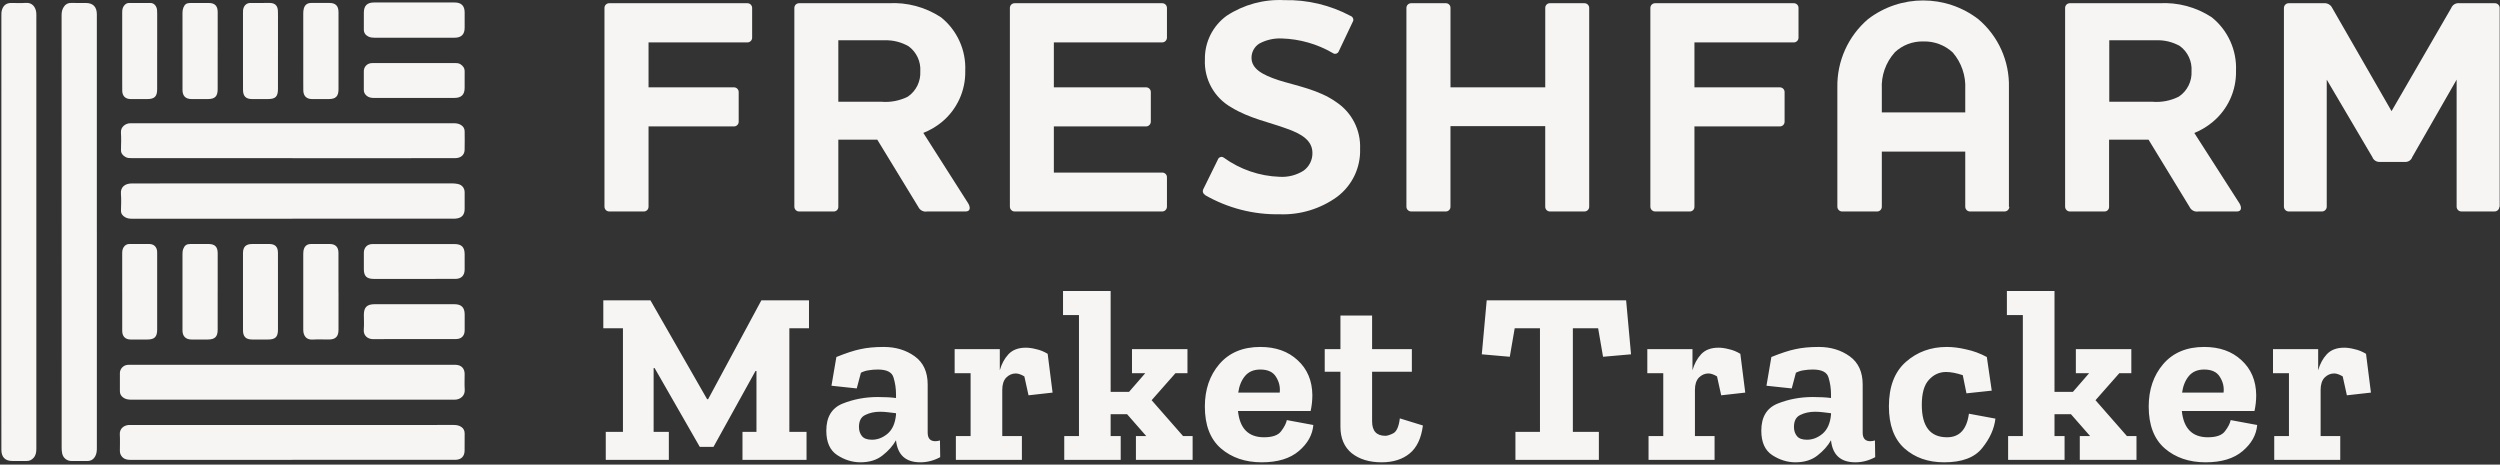 <svg width="1426" height="265" viewBox="0 0 1426 265" fill="none" xmlns="http://www.w3.org/2000/svg">
<rect x="0" y="0" width="1426" height="265" fill="#333333" stroke="none"/>
<g clip-path="url(#clip0_881_84026)">
<path d="M369.918 117.99C369.918 119.44 368.738 120.62 367.288 120.62H347.578C346.088 120.65 344.848 119.48 344.788 117.99V4.47C344.818 2.99 346.038 1.81 347.528 1.84C347.548 1.84 347.568 1.84 347.588 1.84H426.388C427.828 1.87 428.988 3.03 429.018 4.47V21.56C428.988 23 427.828 24.16 426.388 24.19H369.928V49.82H418.718C420.158 49.85 421.318 51.01 421.348 52.45V69.32C421.408 70.8 420.258 72.05 418.778 72.11C418.758 72.11 418.738 72.11 418.718 72.11H369.928V118L369.918 117.99Z" fill="#F6F5F4"/>
<path d="M478.178 22.98V58.03H502.598C507.888 58.5 513.198 57.48 517.928 55.07C522.588 51.82 525.238 46.4 524.938 40.72C525.308 35.14 522.808 29.75 518.308 26.43C514.178 24.03 509.448 22.83 504.668 22.98H478.168H478.178ZM526.638 75.77L552.318 116.08C553.518 118.16 553.688 120.63 550.728 120.63H528.828C526.748 121 524.678 119.92 523.788 118L500.408 79.67H478.178V118C478.208 119.42 477.078 120.6 475.658 120.63C475.618 120.63 475.588 120.63 475.548 120.63H455.888C454.398 120.66 453.158 119.49 453.098 118V4.47C453.128 2.99 454.348 1.81 455.838 1.84C455.858 1.84 455.878 1.84 455.898 1.84H506.768C517.378 1.22 527.908 4.04 536.778 9.89C545.968 17.28 551.088 28.61 550.578 40.39C550.828 51.61 545.948 62.34 537.328 69.52C534.048 72.23 530.348 74.39 526.378 75.93L526.648 75.77H526.638Z" fill="#F6F5F4"/>
<path d="M662.838 1.84C664.318 1.78 665.568 2.93 665.628 4.41C665.628 4.43 665.628 4.45 665.628 4.47V21.56C665.568 23.05 664.328 24.22 662.838 24.19H601.118V49.82H653.798C655.238 49.85 656.398 51.01 656.428 52.45V69.32C656.458 70.81 655.288 72.05 653.798 72.11H601.118V98.45H662.838C664.288 98.36 665.538 99.46 665.628 100.91C665.628 100.97 665.628 101.02 665.628 101.08V118C665.568 119.49 664.328 120.66 662.838 120.63H578.828C577.338 120.66 576.098 119.49 576.038 118V4.47C576.068 2.99 577.288 1.81 578.778 1.84C578.798 1.84 578.818 1.84 578.838 1.84H662.848H662.838Z" fill="#F6F5F4"/>
<path d="M687.488 111.2C686.278 110.64 685.758 109.2 686.318 108C686.338 107.95 686.368 107.91 686.388 107.86L694.708 90.94C695.088 89.82 696.298 89.22 697.418 89.6C697.628 89.67 697.818 89.77 697.998 89.9C707.318 96.64 718.428 100.46 729.928 100.85C734.728 101.14 739.498 99.92 743.568 97.35C746.808 95 748.688 91.22 748.608 87.22C748.608 80.1 742.308 76.27 733.768 73.31C724.348 69.81 712.518 67.51 702.388 61.26C692.588 55.74 686.738 45.17 687.278 33.93C687.088 24.1 691.708 14.8 699.658 9.01C709.388 2.62 720.888 -0.51 732.518 0.08C745.758 -0.22 758.848 2.91 770.528 9.17C771.678 9.62 772.248 10.93 771.798 12.08C771.738 12.23 771.668 12.37 771.578 12.51L763.578 29.38C763.098 30.49 761.808 31 760.698 30.53C760.538 30.46 760.378 30.37 760.238 30.26C751.388 25.11 741.398 22.25 731.158 21.94C726.658 21.73 722.188 22.75 718.238 24.9C715.518 26.65 713.868 29.66 713.858 32.9C713.858 39.36 720.158 42.65 729.028 45.66C739.488 48.95 752.248 51.14 762.158 58.2C771.068 64.08 776.238 74.2 775.798 84.87C776.168 95.59 771.278 105.81 762.708 112.25C753.178 119.15 741.608 122.66 729.848 122.22C714.948 122.49 700.258 118.7 687.348 111.27L687.508 111.22L687.488 111.2Z" fill="#F6F5F4"/>
<path d="M903.848 1.84C905.288 1.87 906.448 3.03 906.478 4.47V117.99C906.448 119.43 905.288 120.59 903.848 120.62H883.968C882.548 120.56 881.418 119.41 881.398 117.99V71.93H827.348V117.99C827.348 119.44 826.168 120.62 824.718 120.62H805.008C803.518 120.65 802.278 119.48 802.218 117.99V4.47C802.248 2.99 803.468 1.81 804.958 1.84C804.978 1.84 804.998 1.84 805.018 1.84H824.728C826.148 1.81 827.328 2.94 827.358 4.36C827.358 4.4 827.358 4.43 827.358 4.47V49.81H881.408V4.47C881.408 3.04 882.548 1.87 883.978 1.84H903.858H903.848Z" fill="#F6F5F4"/>
<path d="M966.498 117.99C966.528 119.41 965.398 120.59 963.978 120.62C963.938 120.62 963.908 120.62 963.868 120.62H944.158C942.668 120.65 941.428 119.48 941.368 117.99V4.47C941.398 2.99 942.618 1.81 944.108 1.84C944.128 1.84 944.148 1.84 944.168 1.84H1023.3C1024.73 1.87 1025.87 3.04 1025.87 4.47V21.56C1025.84 22.98 1024.71 24.13 1023.3 24.19H966.508V49.82H1015.3C1016.74 49.85 1017.9 51.01 1017.93 52.45V69.32C1017.99 70.8 1016.84 72.05 1015.36 72.11C1015.34 72.11 1015.32 72.11 1015.3 72.11H966.508V118L966.498 117.99Z" fill="#F6F5F4"/>
<path d="M1080.73 29.94C1075.6 35.66 1072.96 43.19 1073.39 50.86V64.11H1120.98V50.86C1121.38 43.23 1118.83 35.74 1113.86 29.94C1109.31 25.73 1103.3 23.47 1097.1 23.64C1091 23.47 1085.09 25.74 1080.67 29.94H1080.72H1080.73ZM1146.12 118C1146.06 119.43 1144.92 120.57 1143.49 120.63H1123.61C1122.18 120.57 1121.04 119.43 1120.98 118V86.46H1073.39V118C1073.36 119.44 1072.2 120.6 1070.76 120.63H1050.66C1049.23 120.57 1048.09 119.43 1048.03 118V49.81C1047.77 34.89 1054.17 20.64 1065.5 10.93C1084.06 -3.3 1109.86 -3.3 1128.42 10.93C1139.84 20.57 1146.26 34.87 1145.89 49.81V117.99H1146.11L1146.12 118Z" fill="#F6F5F4"/>
<path d="M1203.13 22.98V58.03H1227.55C1232.84 58.5 1238.15 57.48 1242.88 55.07C1247.65 51.83 1250.38 46.32 1250.05 40.56C1250.42 34.98 1247.92 29.59 1243.42 26.27C1239.22 23.89 1234.44 22.75 1229.62 22.98H1203.12H1203.13ZM1251.59 75.77L1277.44 116.08C1278.64 118.16 1278.81 120.63 1275.85 120.63H1253.95C1251.87 121 1249.8 119.92 1248.91 118L1225.53 79.67H1203.02V118C1203.05 119.42 1201.92 120.6 1200.5 120.63C1200.46 120.63 1200.43 120.63 1200.39 120.63H1180.73C1179.24 120.66 1178 119.49 1177.94 118V4.47C1177.97 2.99 1179.19 1.81 1180.68 1.84C1180.7 1.84 1180.72 1.84 1180.74 1.84H1231.61C1242.22 1.22 1252.75 4.04 1261.62 9.89C1270.81 17.28 1275.93 28.61 1275.42 40.39C1275.67 51.61 1270.79 62.34 1262.17 69.52C1258.97 72.2 1255.36 74.36 1251.49 75.93L1251.6 75.77H1251.59Z" fill="#F6F5F4"/>
<path d="M1425.63 117.99C1425.57 119.46 1424.36 120.62 1422.89 120.62H1404.05C1402.56 120.65 1401.32 119.48 1401.26 117.99V45.43L1375.96 89.57C1375.37 91.34 1373.66 92.48 1371.8 92.36H1357.34C1355.49 92.43 1353.82 91.3 1353.18 89.57L1327.17 45.43V117.99C1327.11 119.48 1325.87 120.65 1324.38 120.62H1305.54C1304.06 120.62 1302.83 119.47 1302.75 117.99V4.47C1302.81 2.98 1304.05 1.81 1305.54 1.84H1325.42C1327.49 1.61 1329.48 2.73 1330.35 4.63L1364.14 63.39L1398.15 4.63C1398.89 2.73 1400.83 1.57 1402.86 1.84H1423.07C1424.55 1.81 1425.78 2.99 1425.81 4.47V117.99H1425.65H1425.63Z" fill="#F6F5F4"/>
<path d="M55.248 132.34C55.248 173.41 55.248 214.48 55.248 255.55C55.248 257.13 55.138 258.66 54.388 260.11C53.408 261.98 51.928 262.95 49.828 262.95C46.798 262.95 43.778 262.95 40.748 262.95C38.158 262.95 35.968 261.17 35.458 258.61C35.268 257.63 35.168 256.61 35.168 255.61C35.148 173.25 35.148 90.88 35.138 8.52C35.138 7.08 35.388 5.72 36.058 4.48C36.998 2.74 38.398 1.67 40.488 1.69C43.288 1.72 46.088 1.69 48.888 1.7C53.068 1.71 55.218 3.87 55.238 8.13C55.258 12.67 55.238 17.21 55.238 21.75C55.238 58.62 55.238 95.49 55.238 132.35L55.248 132.34Z" fill="#F6F5F4"/>
<path d="M20.728 132.31C20.728 173.54 20.728 214.76 20.728 255.99C20.728 257.88 20.478 259.66 19.158 261.15C18.088 262.36 16.788 262.96 15.168 262.95C12.478 262.93 9.788 262.95 7.098 262.95C2.988 262.95 0.798 260.78 0.788 256.61C0.768 247.09 0.778 237.56 0.778 228.04C0.788 155.05 0.788 82.06 0.788 9.07C0.788 7.89 0.768 6.72 1.138 5.58C1.968 3.01 3.678 1.71 6.338 1.7C9.138 1.69 11.948 1.86 14.738 1.65C18.618 1.35 20.398 4.39 20.678 7.12C20.798 8.29 20.728 9.47 20.728 10.65C20.728 51.21 20.728 91.76 20.728 132.32V132.31Z" fill="#F6F5F4"/>
<path d="M166.818 124.75C136.288 124.75 105.768 124.75 75.238 124.76C73.918 124.76 72.668 124.61 71.508 123.97C69.928 123.11 68.948 121.93 69.008 119.97C69.098 116.84 69.238 113.68 68.978 110.57C68.618 106.31 71.798 104.67 75.008 104.65C83.298 104.61 91.588 104.62 99.878 104.62C140.488 104.62 181.098 104.62 221.708 104.62C233.748 104.62 245.798 104.62 257.838 104.6C258.968 104.6 260.078 104.72 261.168 104.94C263.548 105.44 265.028 107.27 265.038 109.72C265.058 112.86 265.048 115.99 265.038 119.13C265.038 122.57 263.358 124.4 259.908 124.7C259.018 124.78 258.118 124.74 257.218 124.74C227.088 124.74 196.948 124.74 166.818 124.74V124.75Z" fill="#F6F5F4"/>
<path d="M166.738 262.3C135.938 262.3 105.128 262.3 74.328 262.3C71.828 262.3 69.838 261.56 68.738 259.14C68.428 258.45 68.378 257.74 68.378 257.01C68.378 253.93 68.518 250.84 68.338 247.77C68.158 244.73 70.358 242.67 73.348 242.42C73.678 242.39 74.018 242.42 74.358 242.42C135.858 242.42 197.358 242.42 258.848 242.4C260.418 242.4 261.868 242.66 263.148 243.53C264.438 244.41 265.048 245.68 265.038 247.25C265.018 250.5 265.038 253.75 265.008 257C264.978 260.31 263.118 262.2 259.818 262.28C258.248 262.32 256.678 262.28 255.118 262.28C225.658 262.28 196.198 262.28 166.738 262.28V262.3Z" fill="#F6F5F4"/>
<path d="M166.738 208.09C197.148 208.09 227.568 208.09 257.978 208.09C258.648 208.09 259.318 208.08 259.998 208.1C263.078 208.2 264.998 210.13 265.028 213.2C265.058 216.22 264.878 219.26 265.078 222.27C265.308 225.61 262.728 227.91 259.468 227.97C258.968 227.97 258.458 227.97 257.958 227.97C196.968 227.97 135.968 227.97 74.978 227.97C73.218 227.97 71.568 227.79 70.088 226.62C68.908 225.69 68.408 224.56 68.388 223.16C68.358 219.69 68.358 216.21 68.388 212.74C68.408 210.41 70.308 208.37 72.648 208.13C73.428 208.05 74.218 208.08 74.998 208.08C105.578 208.08 136.158 208.08 166.738 208.08V208.09Z" fill="#F6F5F4"/>
<path d="M166.868 90.2C136.338 90.2 105.818 90.2 75.288 90.2C73.988 90.2 72.678 90.22 71.538 89.53C70.038 88.63 68.958 87.48 69.008 85.51C69.088 82.21 69.198 78.89 68.988 75.6C68.768 72.3 71.698 70.34 74.238 70.31C76.538 70.28 78.828 70.31 81.128 70.31C140.278 70.31 199.418 70.31 258.568 70.3C260.048 70.3 261.468 70.42 262.778 71.19C264.198 72.02 265.018 73.23 265.038 74.87C265.078 78.4 265.098 81.93 265.018 85.46C264.958 88.38 262.858 90.19 259.628 90.2C250.948 90.22 242.268 90.22 233.588 90.22C211.348 90.22 189.118 90.22 166.878 90.22L166.868 90.2Z" fill="#F6F5F4"/>
<path d="M236.488 1.42C244.108 1.42 251.728 1.42 259.338 1.42C263.118 1.42 265.028 3.3 265.038 7.06C265.038 9.97 265.038 12.89 265.038 15.8C265.038 19.64 263.158 21.51 259.248 21.52C249.728 21.53 240.198 21.52 230.678 21.52C224.968 21.52 219.248 21.52 213.538 21.52C212.348 21.52 211.198 21.38 210.118 20.85C208.398 20.01 207.498 18.69 207.528 16.72C207.578 13.58 207.548 10.45 207.538 7.31C207.538 3.24 209.368 1.41 213.448 1.41C221.118 1.41 228.798 1.41 236.468 1.41L236.488 1.42Z" fill="#F6F5F4"/>
<path d="M236.258 159.09C228.588 159.09 220.918 159.09 213.248 159.09C209.118 159.09 207.528 157.5 207.538 153.44C207.538 150.36 207.538 147.28 207.538 144.2C207.538 141.25 209.428 139.26 212.398 139.21C215.198 139.16 217.998 139.21 220.798 139.21C233.618 139.21 246.438 139.21 259.248 139.21C263.278 139.21 265.028 140.96 265.038 145.02C265.038 147.93 265.058 150.84 265.038 153.75C265.028 157.14 263.148 159.07 259.768 159.08C251.928 159.11 244.098 159.08 236.258 159.09Z" fill="#F6F5F4"/>
<path d="M236.198 55.87C228.578 55.87 220.958 55.87 213.338 55.87C211.728 55.87 210.228 55.62 208.978 54.48C208.018 53.6 207.498 52.6 207.518 51.24C207.568 47.71 207.518 44.18 207.518 40.65C207.518 38.23 209.228 36.31 211.668 36.02C212.168 35.96 212.678 35.96 213.178 35.96C228.588 35.96 243.998 35.96 259.398 35.96C260.528 35.96 261.638 35.99 262.638 36.63C264.148 37.6 265.068 38.87 265.038 40.77C264.988 43.91 265.038 47.05 265.028 50.18C265.028 54 263.128 55.85 259.218 55.85C251.538 55.85 243.868 55.85 236.188 55.85L236.198 55.87Z" fill="#F6F5F4"/>
<path d="M236.188 193.42C228.468 193.42 220.738 193.33 213.018 193.46C209.708 193.51 207.188 191.41 207.498 187.91C207.738 185.13 207.548 182.32 207.548 179.52C207.548 175.27 209.348 173.52 213.688 173.52C218.778 173.52 223.878 173.52 228.968 173.52C239.038 173.52 249.118 173.52 259.188 173.52C263.158 173.52 265.038 175.37 265.048 179.33C265.048 182.35 265.048 185.37 265.048 188.4C265.038 191.52 263.188 193.4 260.038 193.4C252.088 193.42 244.148 193.4 236.198 193.4L236.188 193.42Z" fill="#F6F5F4"/>
<path d="M124.158 29.06C124.158 36.34 124.158 43.61 124.158 50.89C124.158 54.93 122.618 56.49 118.628 56.5C115.498 56.5 112.358 56.51 109.228 56.5C105.858 56.49 104.108 54.74 104.098 51.31C104.078 43.2 104.098 35.08 104.098 26.97C104.098 20.42 104.098 13.87 104.088 7.33C104.088 6.31 104.218 5.33 104.588 4.38C105.328 2.49 106.388 1.72 108.398 1.71C111.978 1.69 115.558 1.71 119.148 1.71C122.468 1.71 124.148 3.37 124.168 6.75C124.198 12.01 124.168 17.27 124.168 22.53C124.168 24.71 124.168 26.9 124.168 29.08L124.158 29.06Z" fill="#F6F5F4"/>
<path d="M193.078 29.17C193.078 36.45 193.078 43.74 193.078 51.02C193.078 54.92 191.468 56.51 187.568 56.5C184.378 56.5 181.178 56.5 177.988 56.5C174.888 56.5 173.108 54.8 173.008 51.67C172.948 49.94 172.988 48.2 172.988 46.46C172.988 33.57 172.988 20.69 172.978 7.8C172.978 6.84 173.018 5.9 173.268 4.97C173.838 2.79 175.248 1.7 177.508 1.69C180.978 1.68 184.458 1.69 187.928 1.69C191.368 1.69 193.058 3.34 193.078 6.82C193.108 14.27 193.078 21.72 193.078 29.17Z" fill="#F6F5F4"/>
<path d="M124.158 166.4C124.158 173.63 124.158 180.85 124.158 188.08C124.158 192.07 122.578 193.64 118.568 193.65C115.428 193.65 112.298 193.65 109.158 193.65C105.948 193.64 104.098 191.79 104.088 188.54C104.068 181.54 104.088 174.54 104.088 167.53C104.088 159.97 104.088 152.41 104.088 144.84C104.088 143.82 104.178 142.83 104.568 141.88C105.348 139.93 106.438 139.18 108.548 139.18C112.018 139.18 115.498 139.18 118.968 139.18C122.538 139.18 124.158 140.79 124.168 144.38C124.188 151.72 124.168 159.06 124.168 166.39L124.158 166.4Z" fill="#F6F5F4"/>
<path d="M193.078 166.43C193.078 173.66 193.078 180.88 193.078 188.11C193.078 191.97 191.408 193.65 187.588 193.65C184.508 193.65 181.418 193.5 178.348 193.69C174.488 193.93 173.108 191.28 172.988 188.48C172.958 187.64 172.978 186.8 172.978 185.96C172.978 172.24 172.978 158.51 172.978 144.79C172.978 143.77 173.068 142.77 173.428 141.82C174.068 140.11 175.418 139.2 177.298 139.19C180.938 139.18 184.578 139.19 188.218 139.19C191.288 139.19 193.048 140.94 193.058 144.09C193.078 151.54 193.058 158.99 193.058 166.44L193.078 166.43Z" fill="#F6F5F4"/>
<path d="M158.548 29.05C158.548 36.28 158.548 43.5 158.548 50.73C158.548 55.09 157.158 56.49 152.878 56.5C149.858 56.5 146.828 56.5 143.808 56.5C140.328 56.52 138.658 54.91 138.618 51.41C138.578 47.71 138.608 44.02 138.598 40.32C138.598 29.4 138.598 18.48 138.598 7.55C138.598 6.49 138.568 5.43 138.968 4.4C139.618 2.71 140.988 1.71 142.778 1.7C146.478 1.69 150.168 1.68 153.868 1.69C156.808 1.69 158.418 3.22 158.518 6.2C158.588 8.16 158.558 10.12 158.558 12.08C158.558 17.74 158.558 23.39 158.558 29.05H158.548Z" fill="#F6F5F4"/>
<path d="M89.638 28.95C89.638 36.29 89.638 43.62 89.638 50.96C89.638 55.02 88.118 56.51 84.068 56.5C80.878 56.5 77.688 56.5 74.498 56.5C71.588 56.5 69.798 54.79 69.728 51.85C69.668 49.44 69.708 47.03 69.708 44.63C69.708 32.09 69.708 19.54 69.708 7C69.708 5.56 69.928 4.23 70.888 3.08C71.608 2.21 72.468 1.7 73.628 1.7C77.718 1.7 81.808 1.67 85.888 1.7C87.828 1.72 89.418 3.46 89.588 5.77C89.708 7.33 89.658 8.9 89.658 10.47C89.658 16.63 89.658 22.79 89.658 28.95H89.638Z" fill="#F6F5F4"/>
<path d="M69.708 166.28C69.708 158.95 69.708 151.61 69.708 144.28C69.708 142.84 69.988 141.5 70.998 140.41C71.758 139.59 72.658 139.17 73.818 139.18C77.628 139.21 81.428 139.17 85.238 139.19C87.718 139.2 89.408 140.82 89.618 143.3C89.668 143.91 89.648 144.53 89.648 145.15C89.648 159.43 89.648 173.7 89.648 187.98C89.648 192.15 88.168 193.65 84.028 193.66C80.838 193.66 77.648 193.67 74.458 193.66C71.488 193.64 69.728 191.87 69.718 188.8C69.688 181.3 69.718 173.8 69.718 166.29L69.708 166.28Z" fill="#F6F5F4"/>
<path d="M158.548 166.44C158.548 173.66 158.548 180.88 158.548 188.1C158.548 192.16 157.048 193.65 152.978 193.65C149.898 193.65 146.818 193.65 143.738 193.65C140.278 193.64 138.618 192.02 138.608 188.5C138.578 177.81 138.598 167.12 138.598 156.42C138.598 152.39 138.588 148.36 138.598 144.33C138.618 140.77 140.288 139.17 143.858 139.18C147.108 139.19 150.348 139.18 153.598 139.18C156.878 139.18 158.518 140.76 158.538 144.1C158.578 150.59 158.548 157.09 158.548 163.58C158.548 164.53 158.548 165.48 158.548 166.43V166.44Z" fill="#F6F5F4"/>
<path d="M461.448 187.26H450.248V246.34H460.048V262.3H423.508V246.34H431.488V211.62H430.928L406.988 254.88H399.148L373.388 209.94H372.828V246.34H381.508V262.3H345.528V246.34H355.328V187.26H344.128V171.3H371.008L403.348 227.72H403.908L434.288 171.3H461.448V187.26ZM477.069 203.64C482.576 201.4 487.149 199.907 490.789 199.16C494.522 198.32 498.956 197.9 504.089 197.9C510.902 197.9 516.782 199.673 521.729 203.22C526.676 206.767 529.149 212.133 529.149 219.32V246.76C529.149 250.027 530.596 251.66 533.489 251.66C534.329 251.66 535.216 251.52 536.149 251.24L536.289 260.76C532.649 262.72 528.869 263.7 524.949 263.7C516.642 263.7 512.022 259.547 511.089 251.24V251.1C509.316 254.273 506.749 257.167 503.389 259.78C500.122 262.393 495.922 263.7 490.789 263.7C486.216 263.7 481.829 262.347 477.629 259.64C473.429 256.933 471.329 252.267 471.329 245.64C471.329 237.893 474.409 232.76 480.569 230.24C486.822 227.72 493.542 226.46 500.729 226.46C504.742 226.46 508.196 226.647 511.089 227.02V224.92C511.089 221.653 510.622 218.48 509.689 215.4C508.849 212.32 505.862 210.78 500.729 210.78C498.862 210.78 497.136 210.92 495.549 211.2C494.056 211.387 492.562 211.853 491.069 212.6L488.689 221.56L474.269 220.02L477.069 203.64ZM511.089 236.54V235.7C509.596 235.513 508.056 235.327 506.469 235.14C504.976 234.953 503.482 234.86 501.989 234.86C498.816 234.86 496.016 235.467 493.589 236.68C491.162 237.8 489.949 240.087 489.949 243.54C489.949 245.593 490.509 247.32 491.629 248.72C492.749 250.12 494.662 250.82 497.369 250.82C500.542 250.82 503.482 249.7 506.189 247.46C508.989 245.127 510.622 241.487 511.089 236.54ZM585.129 198.32C586.903 198.32 588.863 198.6 591.009 199.16C593.249 199.627 595.443 200.513 597.589 201.82L600.389 223.94L586.669 225.48L584.289 214.7C582.423 213.58 580.789 213.02 579.389 213.02C577.336 213.02 575.516 213.813 573.929 215.4C572.436 216.987 571.689 219.32 571.689 222.4V248.72H582.889V262.3H545.229V248.72H553.629V212.88H544.529V199.16H570.289V211.2C571.316 207.56 572.949 204.527 575.189 202.1C577.523 199.58 580.836 198.32 585.129 198.32ZM680.269 262.3H647.929V248.72H653.809L642.889 236.26H633.509V248.72H639.249V262.3H607.049V248.72H615.449V179.7H606.349V165.98H633.509V223.52H644.009L653.249 212.88H645.689V199.16H677.329V212.88H670.469L656.889 228.28L674.809 248.72H680.269V262.3ZM749.128 242.42C748.662 248.02 745.908 252.967 740.868 257.26C735.828 261.553 728.782 263.7 719.728 263.7C710.302 263.7 702.508 261.04 696.348 255.72C690.282 250.4 687.248 242.467 687.248 231.92C687.248 222.213 690.002 214.14 695.508 207.7C701.108 201.167 708.902 197.9 718.888 197.9C727.662 197.9 734.755 200.42 740.168 205.46C745.675 210.5 748.475 217.127 748.568 225.34C748.568 228.42 748.242 231.453 747.588 234.44H706.148C707.175 244.427 712.122 249.42 720.988 249.42C725.842 249.42 729.108 248.253 730.788 245.92C732.562 243.587 733.635 241.487 734.008 239.62L749.128 242.42ZM729.948 223.94C730.322 220.767 729.622 217.78 727.848 214.98C726.168 212.18 723.182 210.78 718.888 210.78C715.155 210.78 712.262 211.993 710.208 214.42C708.155 216.847 706.848 220.02 706.288 223.94H729.948ZM811.624 242.7C810.691 249.98 808.171 255.3 804.064 258.66C799.958 262.02 794.638 263.7 788.104 263.7C781.104 263.7 775.411 261.973 771.024 258.52C766.731 254.973 764.584 249.933 764.584 243.4V212.04H755.624V199.16H764.584V179.98H782.644V199.16H805.324V212.04H782.644V240.32C782.644 245.827 785.164 248.58 790.204 248.58C791.324 248.58 792.818 248.113 794.684 247.18C796.644 246.153 797.904 243.307 798.464 238.64L811.624 242.7ZM930.339 202.1L914.379 203.5L911.579 187.26H897.159V246.34H911.999V262.3H864.399V246.34H878.399V187.26H863.979L861.179 203.5L845.219 202.1L848.019 171.3H927.539L930.339 202.1ZM980.23 198.32C982.003 198.32 983.963 198.6 986.11 199.16C988.35 199.627 990.543 200.513 992.69 201.82L995.49 223.94L981.77 225.48L979.39 214.7C977.523 213.58 975.89 213.02 974.49 213.02C972.437 213.02 970.617 213.813 969.03 215.4C967.537 216.987 966.79 219.32 966.79 222.4V248.72H977.99V262.3H940.33V248.72H948.73V212.88H939.63V199.16H965.39V211.2C966.417 207.56 968.05 204.527 970.29 202.1C972.623 199.58 975.937 198.32 980.23 198.32ZM1010.39 203.64C1015.89 201.4 1020.47 199.907 1024.11 199.16C1027.84 198.32 1032.27 197.9 1037.41 197.9C1044.22 197.9 1050.1 199.673 1055.05 203.22C1059.99 206.767 1062.47 212.133 1062.47 219.32V246.76C1062.47 250.027 1063.91 251.66 1066.81 251.66C1067.65 251.66 1068.53 251.52 1069.47 251.24L1069.61 260.76C1065.97 262.72 1062.19 263.7 1058.27 263.7C1049.96 263.7 1045.34 259.547 1044.41 251.24V251.1C1042.63 254.273 1040.07 257.167 1036.71 259.78C1033.44 262.393 1029.24 263.7 1024.11 263.7C1019.53 263.7 1015.15 262.347 1010.95 259.64C1006.75 256.933 1004.65 252.267 1004.65 245.64C1004.65 237.893 1007.73 232.76 1013.89 230.24C1020.14 227.72 1026.86 226.46 1034.05 226.46C1038.06 226.46 1041.51 226.647 1044.41 227.02V224.92C1044.41 221.653 1043.94 218.48 1043.01 215.4C1042.17 212.32 1039.18 210.78 1034.05 210.78C1032.18 210.78 1030.45 210.92 1028.87 211.2C1027.37 211.387 1025.88 211.853 1024.39 212.6L1022.01 221.56L1007.59 220.02L1010.39 203.64ZM1044.41 236.54V235.7C1042.91 235.513 1041.37 235.327 1039.79 235.14C1038.29 234.953 1036.8 234.86 1035.31 234.86C1032.13 234.86 1029.33 235.467 1026.91 236.68C1024.48 237.8 1023.27 240.087 1023.27 243.54C1023.27 245.593 1023.83 247.32 1024.95 248.72C1026.07 250.12 1027.98 250.82 1030.69 250.82C1033.86 250.82 1036.8 249.7 1039.51 247.46C1042.31 245.127 1043.94 241.487 1044.41 236.54ZM1138.19 238.78C1137.53 244.567 1135.01 250.167 1130.63 255.58C1126.33 260.993 1119.1 263.7 1108.93 263.7C1099.78 263.7 1092.22 261.04 1086.25 255.72C1080.37 250.4 1077.43 242.42 1077.43 231.78C1077.43 220.58 1080.65 212.133 1087.09 206.44C1093.53 200.747 1101.32 197.9 1110.47 197.9C1113.92 197.9 1117.61 198.367 1121.53 199.3C1125.54 200.14 1129.46 201.587 1133.29 203.64L1136.09 222.82L1121.67 224.36L1119.57 214C1115.93 212.787 1112.75 212.18 1110.05 212.18C1106.22 212.18 1102.95 213.673 1100.25 216.66C1097.54 219.553 1096.19 224.313 1096.19 230.94C1096.19 243.26 1100.99 249.42 1110.61 249.42C1117.7 249.42 1121.85 244.94 1123.07 235.98L1138.19 238.78ZM1218.65 262.3H1186.31V248.72H1192.19L1181.27 236.26H1171.89V248.72H1177.63V262.3H1145.43V248.72H1153.83V179.7H1144.73V165.98H1171.89V223.52H1182.39L1191.63 212.88H1184.07V199.16H1215.71V212.88H1208.85L1195.27 228.28L1213.19 248.72H1218.65V262.3ZM1287.5 242.42C1287.04 248.02 1284.28 252.967 1279.24 257.26C1274.2 261.553 1267.16 263.7 1258.1 263.7C1248.68 263.7 1240.88 261.04 1234.72 255.72C1228.66 250.4 1225.62 242.467 1225.62 231.92C1225.62 222.213 1228.38 214.14 1233.88 207.7C1239.48 201.167 1247.28 197.9 1257.26 197.9C1266.04 197.9 1273.13 200.42 1278.54 205.46C1284.05 210.5 1286.85 217.127 1286.94 225.34C1286.94 228.42 1286.62 231.453 1285.96 234.44H1244.52C1245.55 244.427 1250.5 249.42 1259.36 249.42C1264.22 249.42 1267.48 248.253 1269.16 245.92C1270.94 243.587 1272.01 241.487 1272.38 239.62L1287.5 242.42ZM1268.32 223.94C1268.7 220.767 1268 217.78 1266.22 214.98C1264.54 212.18 1261.56 210.78 1257.26 210.78C1253.53 210.78 1250.64 211.993 1248.58 214.42C1246.53 216.847 1245.22 220.02 1244.66 223.94H1268.32ZM1337.12 198.32C1338.89 198.32 1340.85 198.6 1343 199.16C1345.24 199.627 1347.43 200.513 1349.58 201.82L1352.38 223.94L1338.66 225.48L1336.28 214.7C1334.41 213.58 1332.78 213.02 1331.38 213.02C1329.33 213.02 1327.51 213.813 1325.92 215.4C1324.43 216.987 1323.68 219.32 1323.68 222.4V248.72H1334.88V262.3H1297.22V248.72H1305.62V212.88H1296.52V199.16H1322.28V211.2C1323.31 207.56 1324.94 204.527 1327.18 202.1C1329.51 199.58 1332.83 198.32 1337.12 198.32Z" fill="#F6F5F4"/>
</g>
<defs>
<clipPath id="clip0_881_84026">
<rect width="1425" height="264.02" fill="white" transform="translate(0.788 0.02)"/>
</clipPath>
</defs>
</svg>
